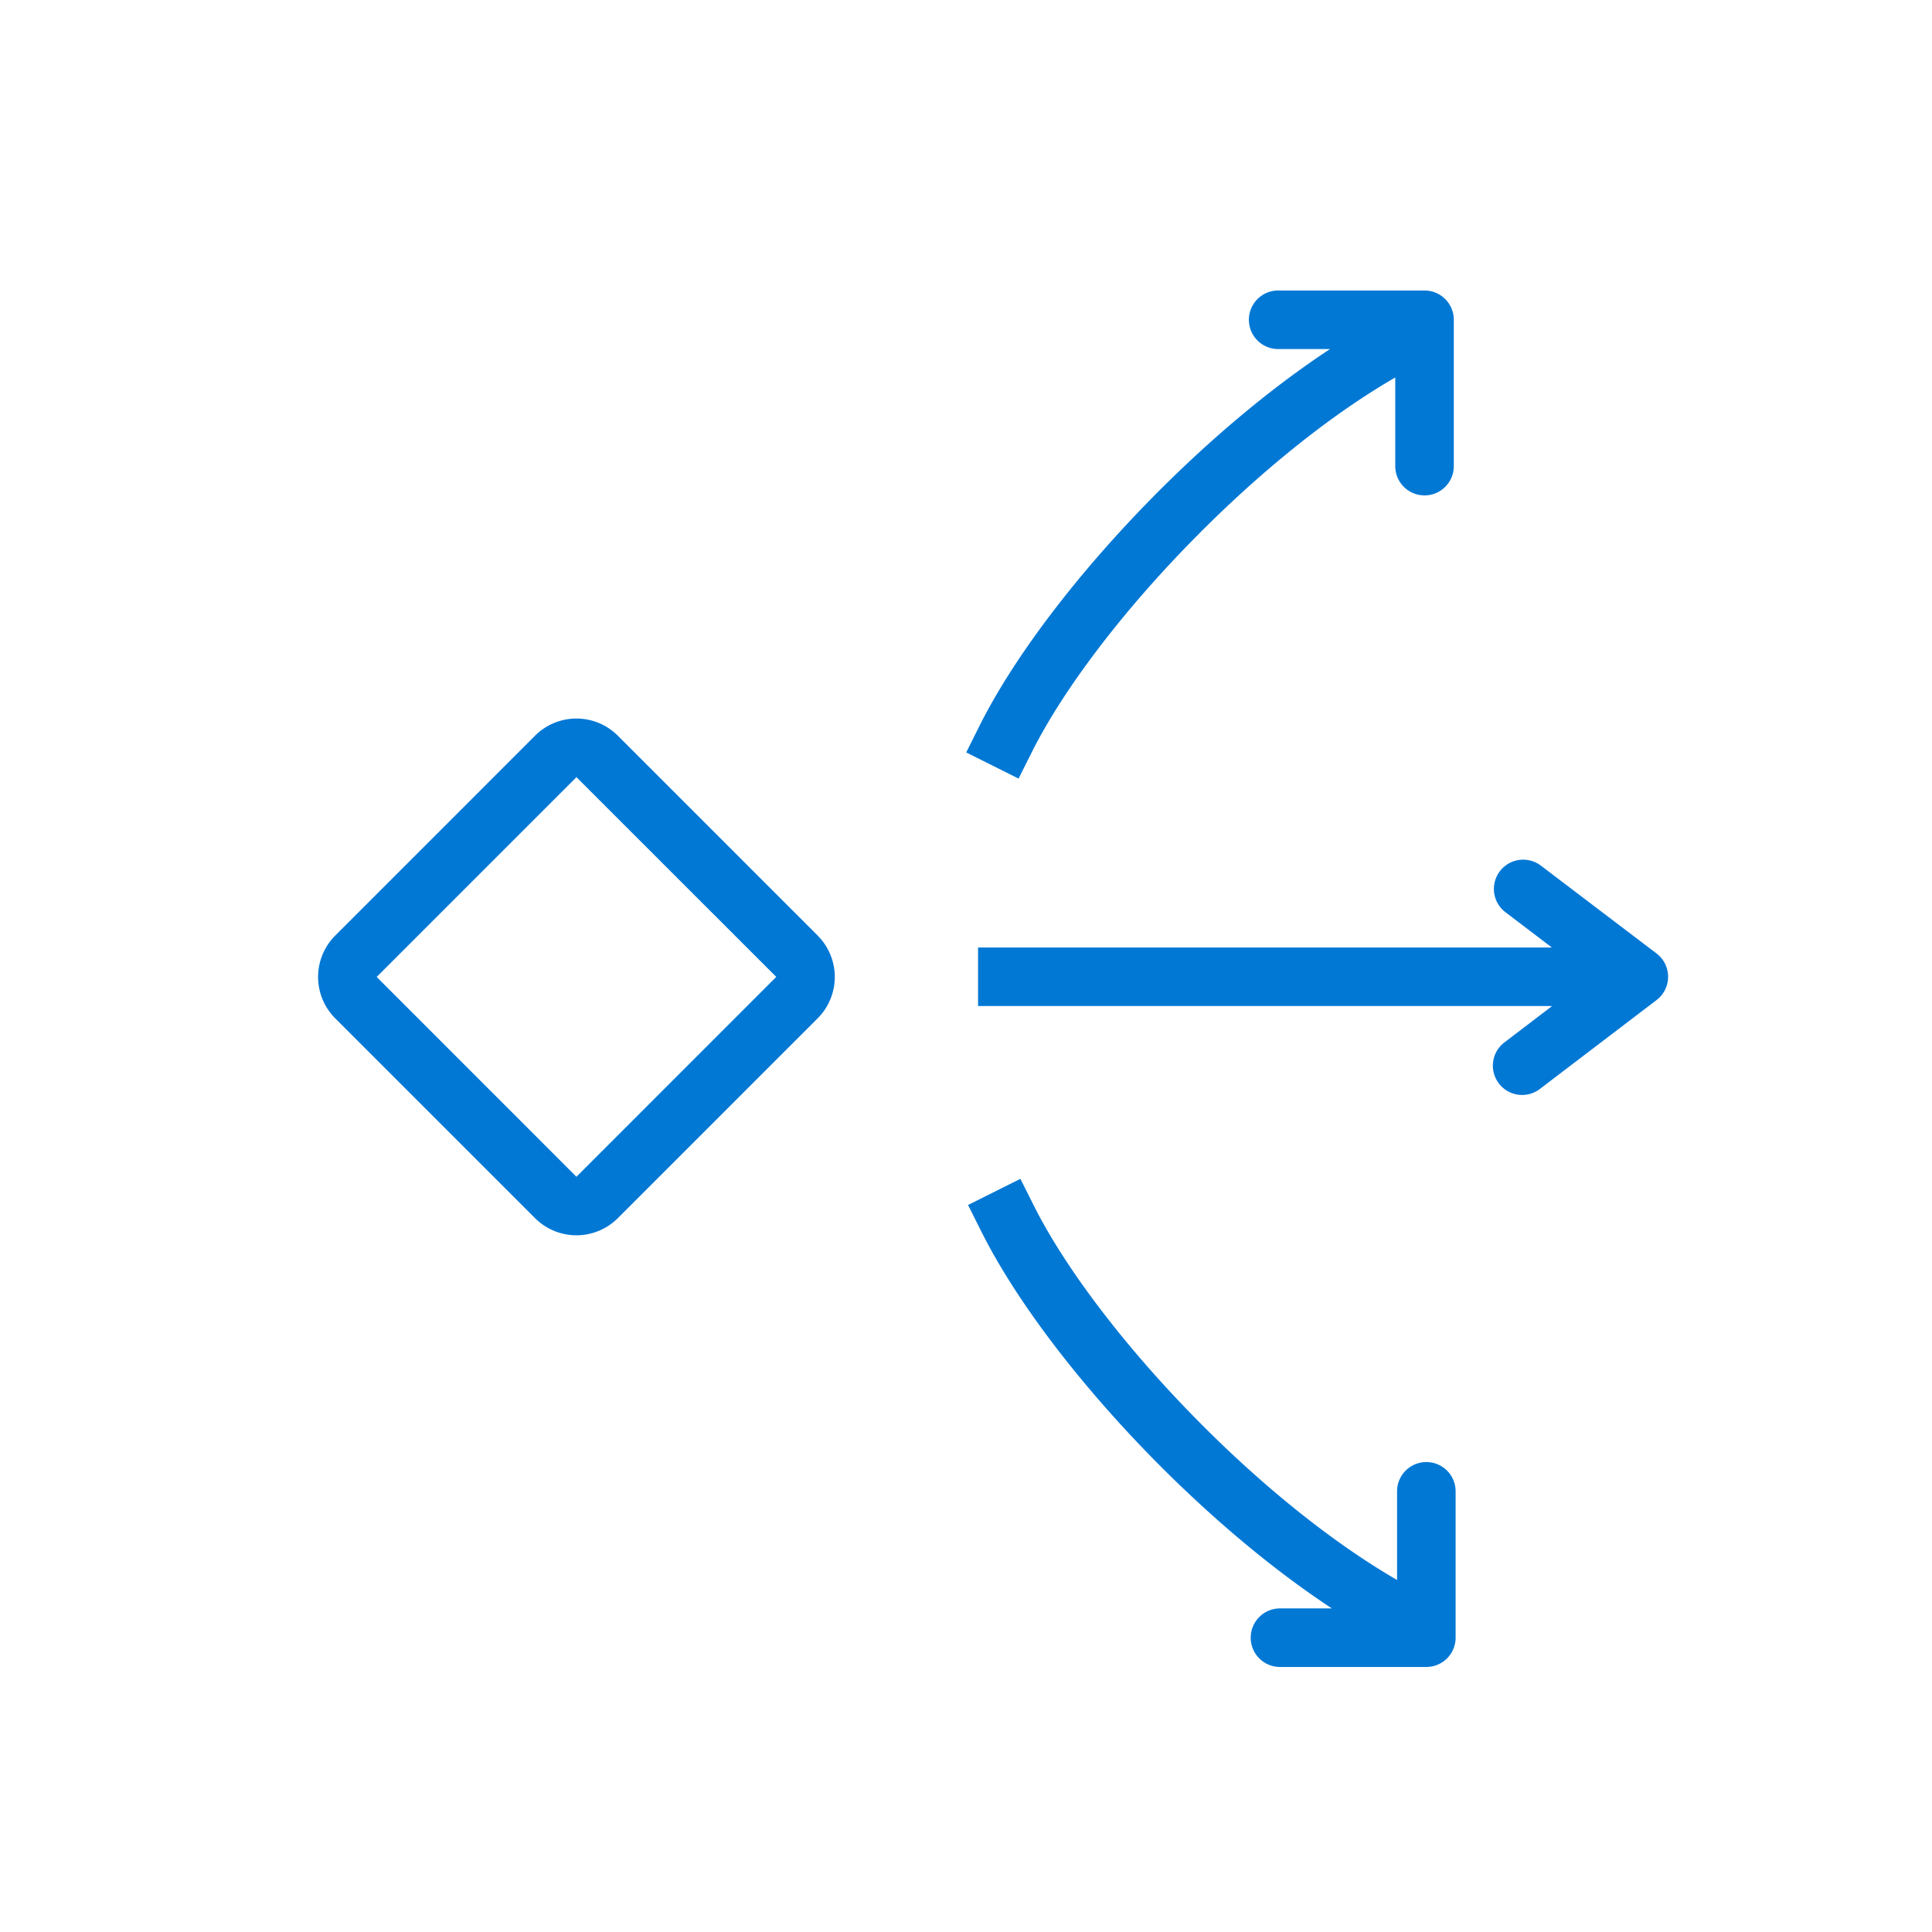 <svg xmlns="http://www.w3.org/2000/svg" viewBox="0 0 33 33"><path fill="#0278D5" fill-rule="evenodd" d="M21.863 28.473a.5.5 0 0 1 0-1h.886c-1.042-.686-2.092-1.581-3.029-2.532-1.264-1.283-2.358-2.705-2.961-3.911l-.224-.448.894-.447.224.447c.54 1.08 1.559 2.418 2.78 3.657 1.082 1.1 2.295 2.092 3.43 2.748v-1.514a.5.5 0 0 1 1 0v2.5a.5.5 0 0 1-.5.5h-2.5Zm-7.897-12.494-3.413-3.413a1 1 0 0 0-1.414 0L5.726 15.98a1 1 0 0 0 0 1.414l3.413 3.413a1 1 0 0 0 1.414 0l3.413-3.413a1 1 0 0 0 0-1.414Zm-4.12-2.705 3.413 3.412L9.846 20.1l-3.412-3.413 3.412-3.412Zm16.466 1.506a.5.5 0 0 0-.605.796l.8.608h-9.801v1h9.805l-.804.613a.5.5 0 1 0 .606.795l1.982-1.51a.5.5 0 0 0 0-.796l-1.983-1.506Zm-2.48-8.332v1.514a.5.5 0 1 0 1 0v-2.5a.5.5 0 0 0-.5-.5h-2.5a.5.5 0 1 0 0 1h.886c-1.043.686-2.092 1.58-3.029 2.531-1.264 1.283-2.359 2.705-2.962 3.912l-.223.447.894.447.224-.447c.54-1.08 1.558-2.418 2.78-3.657 1.082-1.099 2.295-2.092 3.43-2.747Z" clip-rule="evenodd"/></svg>